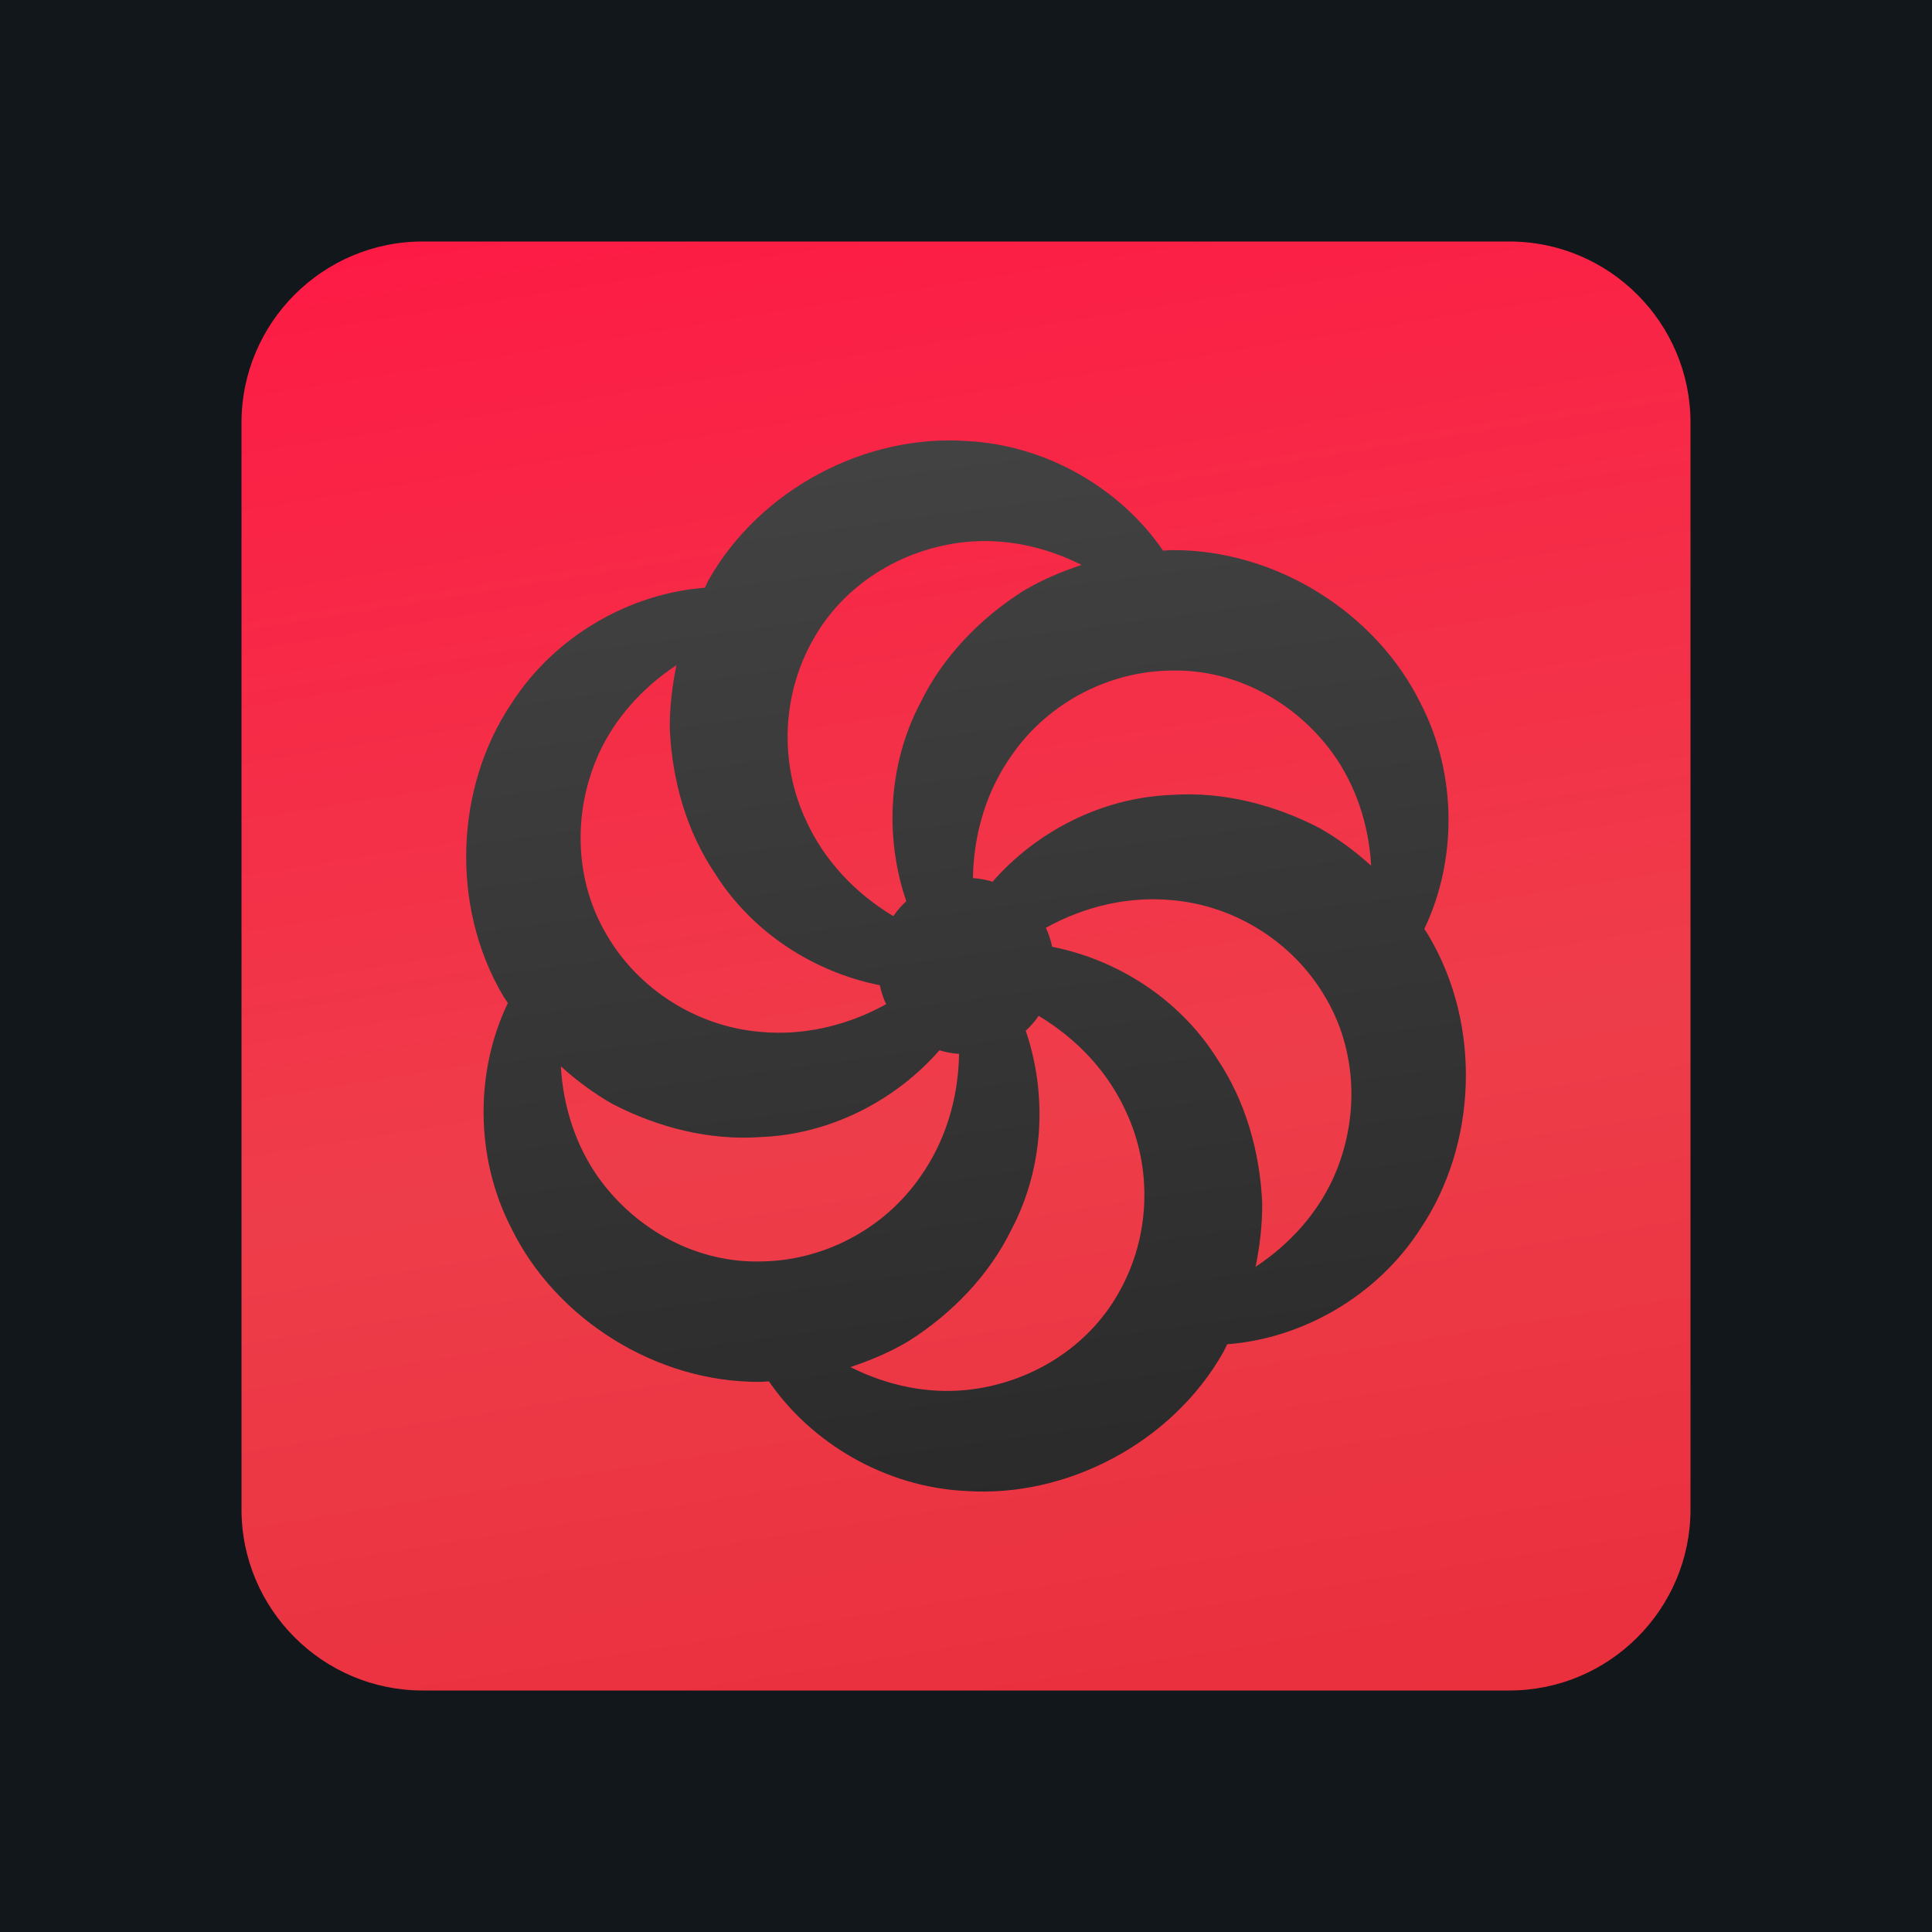 <?xml version="1.0" encoding="UTF-8"?>
<svg xmlns="http://www.w3.org/2000/svg" xmlns:xlink="http://www.w3.org/1999/xlink" viewBox="0 0 48 48" width="48px" height="48px">
<defs>
<linearGradient id="linear0" gradientUnits="userSpaceOnUse" x1="20.395" y1="1.634" x2="29.813" y2="60.07" gradientTransform="matrix(1,0,0,1,0,0)">
<stop offset="0" style="stop-color:rgb(100%,9.02%,26.667%);stop-opacity:1;"/>
<stop offset="0.443" style="stop-color:rgb(93.333%,23.922%,29.02%);stop-opacity:1;"/>
<stop offset="1" style="stop-color:rgb(89.804%,12.549%,18.824%);stop-opacity:1;"/>
</linearGradient>
<linearGradient id="linear1" gradientUnits="userSpaceOnUse" x1="20.961" y1="1.513" x2="26.53" y2="42.717" gradientTransform="matrix(1,0,0,1,0,0)">
<stop offset="0" style="stop-color:rgb(29.412%,29.412%,29.412%);stop-opacity:1;"/>
<stop offset="1" style="stop-color:rgb(14.51%,14.51%,14.51%);stop-opacity:1;"/>
</linearGradient>
</defs>
<g id="surface34224585">
<rect x="0" y="0" width="48" height="48" style="fill:rgb(6.667%,9.02%,10.196%);fill-opacity:1;stroke:none;"/>
<path style=" stroke:none;fill-rule:nonzero;fill:url(#linear0);" d="M 42 10.5 L 42 37.5 C 42 39.98 39.98 42 37.5 42 L 10.5 42 C 8.02 42 6 39.98 6 37.5 L 6 10.5 C 6 8.02 8.02 6 10.5 6 L 37.5 6 C 39.98 6 42 8.02 42 10.5 Z M 42 10.5 "/>
<path style=" stroke:none;fill-rule:nonzero;fill:url(#linear1);" d="M 35.5 23.258 C 35.469 23.195 35.422 23.141 35.387 23.078 C 36.188 21.406 36.219 19.262 35.297 17.48 C 34.195 15.23 31.699 13.645 29.105 13.668 C 29.035 13.668 28.965 13.68 28.895 13.68 C 27.848 12.148 26.008 11.051 24.004 10.957 C 21.504 10.785 18.883 12.152 17.605 14.41 C 17.57 14.473 17.547 14.539 17.512 14.602 C 15.66 14.742 13.789 15.789 12.707 17.477 C 11.309 19.555 11.184 22.512 12.5 24.742 C 12.535 24.805 12.582 24.859 12.617 24.922 C 11.812 26.594 11.785 28.738 12.707 30.52 C 13.809 32.77 16.305 34.355 18.895 34.332 C 18.965 34.332 19.035 34.32 19.105 34.32 C 20.156 35.852 21.996 36.949 24 37.043 C 26.5 37.215 29.121 35.848 30.395 33.59 C 30.43 33.527 30.457 33.461 30.488 33.398 C 32.344 33.258 34.211 32.211 35.293 30.523 C 36.691 28.445 36.82 25.488 35.5 23.258 Z M 33.125 18.734 C 33.68 19.512 34.008 20.477 34.066 21.508 C 33.672 21.152 33.242 20.832 32.785 20.574 C 31.652 19.984 30.363 19.66 29.105 19.75 C 27.355 19.816 25.738 20.672 24.66 21.906 C 24.496 21.855 24.336 21.828 24.172 21.816 C 24.191 20.672 24.531 19.613 25.137 18.762 C 26.051 17.441 27.574 16.672 29.102 16.66 C 30.652 16.621 32.172 17.41 33.125 18.734 Z M 20.191 15.91 C 20.938 14.551 22.379 13.629 24 13.465 C 24.953 13.371 25.949 13.57 26.871 14.035 C 26.367 14.203 25.879 14.41 25.426 14.68 C 24.348 15.363 23.422 16.32 22.871 17.453 C 22.051 19.004 21.984 20.836 22.516 22.391 C 22.398 22.5 22.289 22.621 22.195 22.762 C 21.215 22.172 20.465 21.348 20.031 20.395 C 19.344 18.941 19.441 17.238 20.191 15.91 Z M 14.875 18.73 C 15.273 17.859 15.941 17.098 16.805 16.527 C 16.699 17.051 16.637 17.578 16.641 18.105 C 16.695 19.383 17.059 20.66 17.766 21.703 C 18.699 23.188 20.25 24.16 21.859 24.477 C 21.895 24.641 21.945 24.801 22.016 24.949 C 21.02 25.5 19.934 25.734 18.895 25.637 C 17.293 25.504 15.863 24.566 15.09 23.254 C 14.285 21.926 14.207 20.219 14.875 18.73 Z M 14.875 29.266 C 14.32 28.488 13.992 27.523 13.934 26.492 C 14.328 26.848 14.758 27.168 15.215 27.426 C 16.348 28.016 17.637 28.34 18.895 28.25 C 20.645 28.184 22.262 27.328 23.34 26.094 C 23.504 26.145 23.664 26.172 23.828 26.184 C 23.809 27.328 23.469 28.387 22.863 29.238 C 21.949 30.559 20.426 31.328 18.898 31.34 C 17.348 31.379 15.828 30.59 14.875 29.266 Z M 27.809 32.09 C 27.062 33.449 25.621 34.371 24 34.535 C 23.047 34.629 22.051 34.43 21.129 33.965 C 21.633 33.797 22.121 33.59 22.574 33.32 C 23.652 32.637 24.578 31.68 25.129 30.547 C 25.949 28.996 26.016 27.164 25.484 25.609 C 25.602 25.5 25.711 25.379 25.805 25.238 C 26.785 25.828 27.535 26.652 27.969 27.605 C 28.656 29.059 28.559 30.762 27.809 32.09 Z M 33.125 29.27 C 32.727 30.141 32.059 30.902 31.195 31.473 C 31.301 30.949 31.363 30.422 31.359 29.895 C 31.305 28.621 30.941 27.34 30.234 26.297 C 29.301 24.812 27.75 23.84 26.141 23.523 C 26.105 23.359 26.055 23.199 25.984 23.051 C 26.98 22.5 28.066 22.266 29.105 22.363 C 30.707 22.496 32.137 23.434 32.91 24.746 C 33.715 26.074 33.793 27.781 33.125 29.27 Z M 33.125 29.27 "/>
</g>
</svg>
